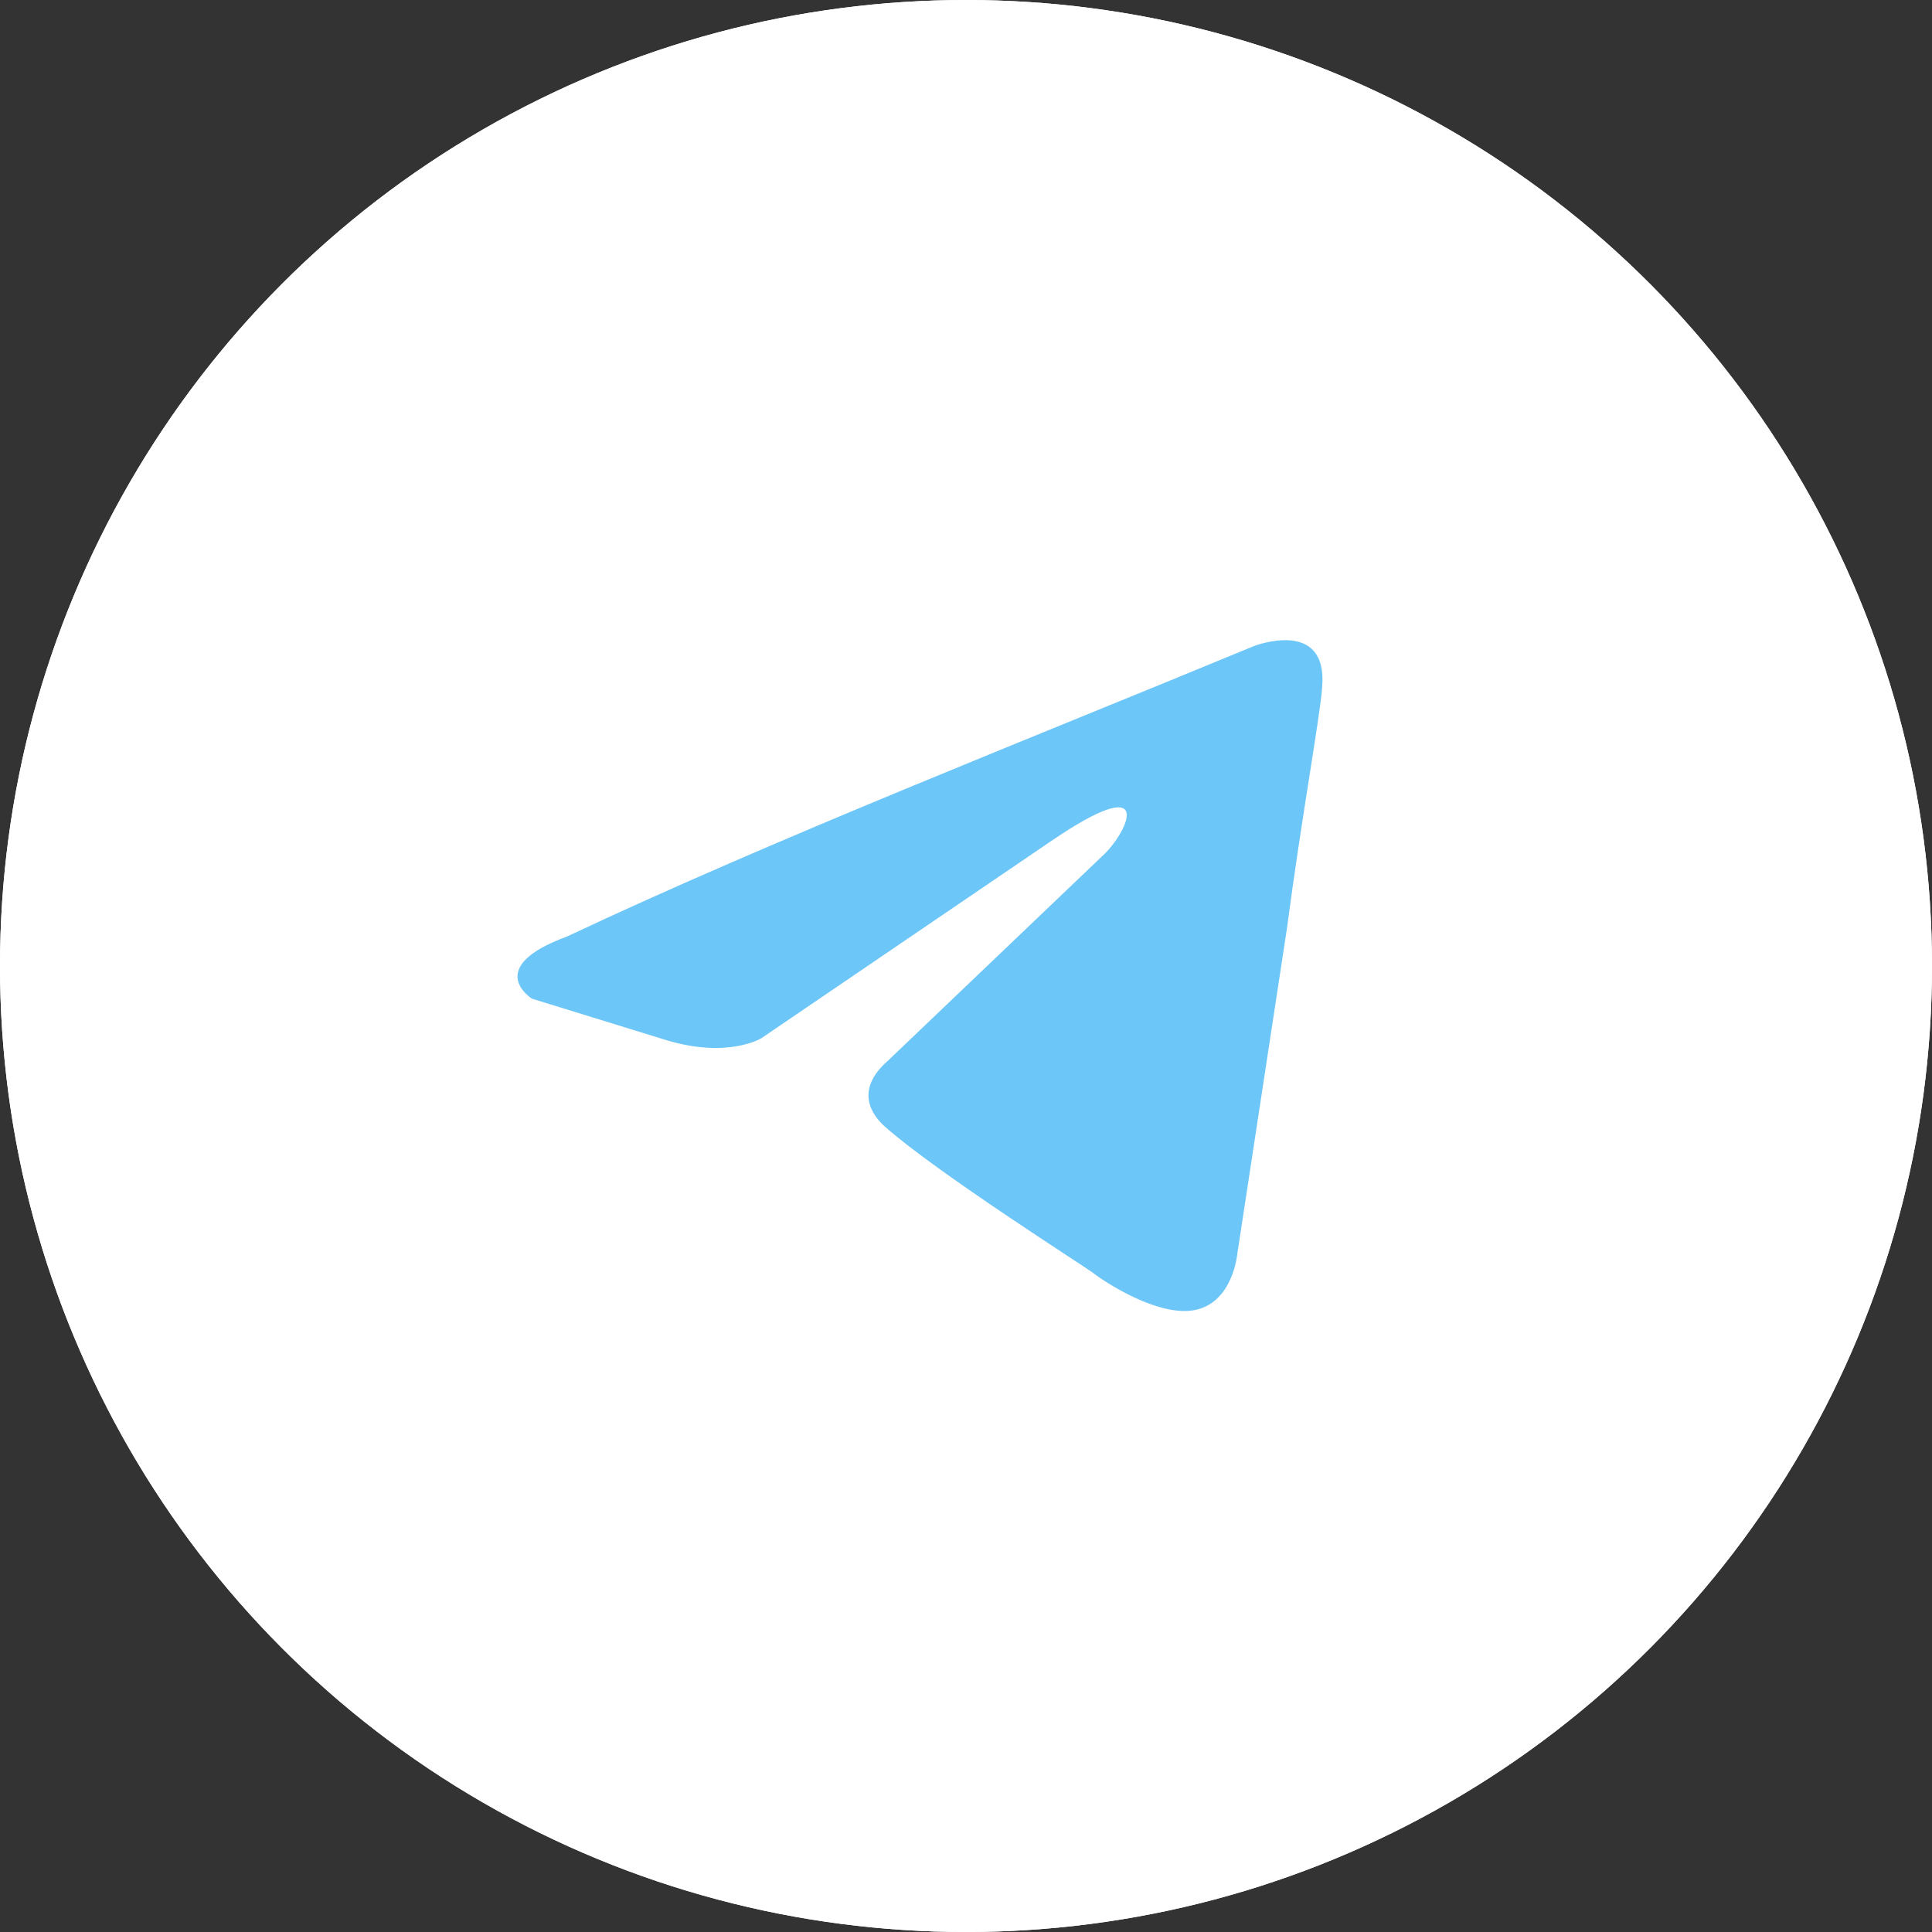 <svg width="72" height="72" viewBox="0 0 72 72" fill="none" xmlns="http://www.w3.org/2000/svg">
<rect x="0" y="0" width="72" height="72" fill="#333333" stroke="none"/>
<circle cx="36" cy="36" r="36" fill="white"/>
<circle cx="36" cy="36" r="36" fill="white"/>
<path d="M46.728 24.078C46.728 24.078 49.503 22.996 49.272 25.624C49.195 26.706 48.501 30.494 47.962 34.59L46.111 46.726C46.111 46.726 45.957 48.504 44.57 48.813C43.182 49.122 41.101 47.731 40.715 47.422C40.407 47.19 34.933 43.711 33.006 42.011C32.467 41.547 31.85 40.62 33.083 39.537L41.178 31.808C42.103 30.88 43.028 28.716 39.173 31.344L28.381 38.687C28.381 38.687 27.147 39.46 24.835 38.764L19.824 37.218C19.824 37.218 17.974 36.059 21.134 34.9C28.843 31.267 38.325 27.556 46.728 24.078Z" fill="#6DC6F8"/>
</svg>
